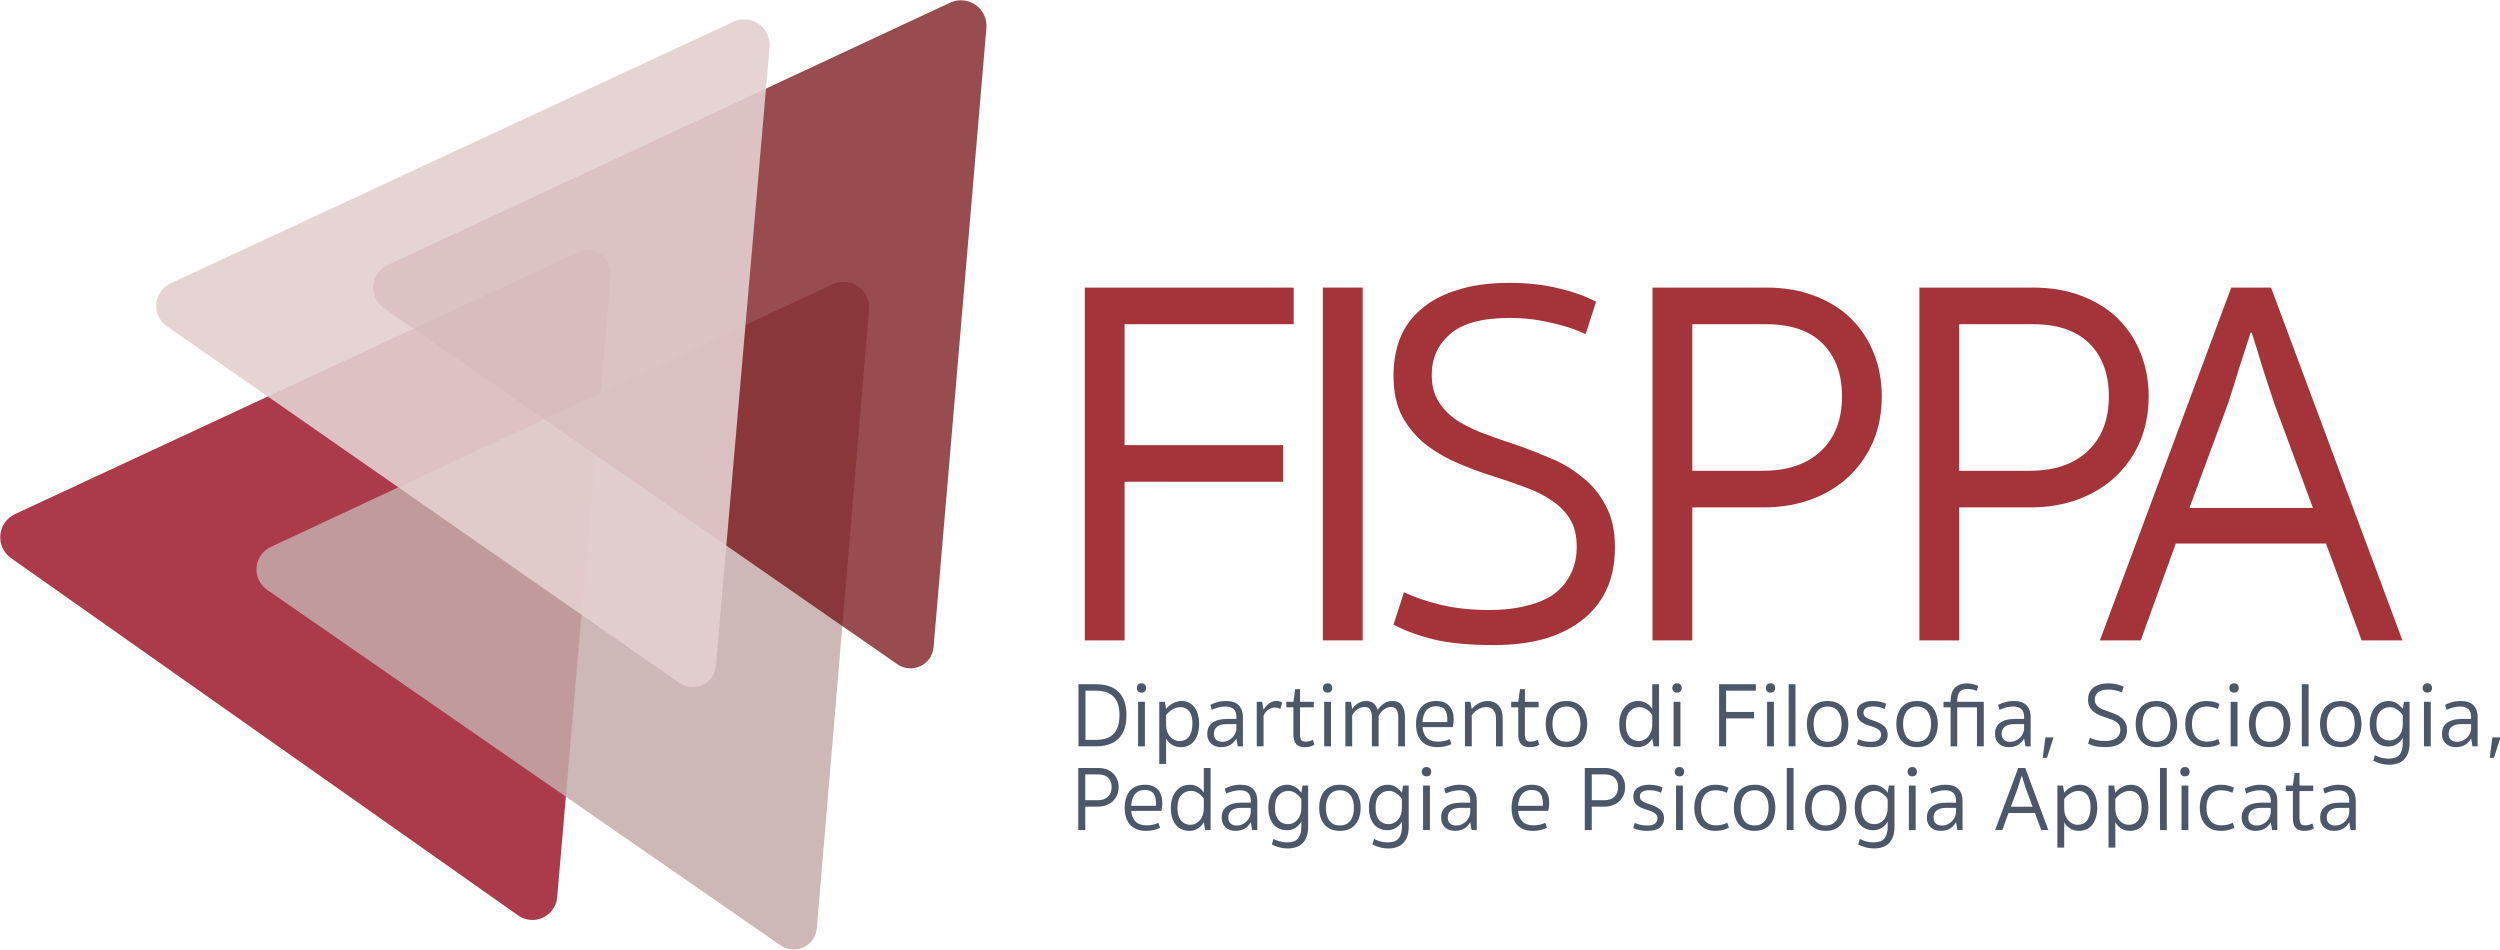 <?xml version="1.0" encoding="UTF-8" standalone="no"?>
<svg
   width="5079.69"
   height="1930.482"
   viewBox="0 0 5079.69 1930.482"
   version="1.1"
   xml:space="preserve"
   style="clip-rule:evenodd;fill-rule:evenodd;stroke-linejoin:round;stroke-miterlimit:2"
   id="svg88"
   sodipodi:docname="LOGO FISSPA tondo monocr_0_Margine.svg"
   inkscape:version="1.1.2 (b8e25be833, 2022-02-05)"
   xmlns:inkscape="http://www.inkscape.org/namespaces/inkscape"
   xmlns:sodipodi="http://sodipodi.sourceforge.net/DTD/sodipodi-0.dtd"
   xmlns="http://www.w3.org/2000/svg"
   xmlns:svg="http://www.w3.org/2000/svg"><defs
   id="defs92" /><sodipodi:namedview
   id="namedview90"
   pagecolor="#ffffff"
   bordercolor="#666666"
   borderopacity="1.0"
   inkscape:pageshadow="2"
   inkscape:pageopacity="0.0"
   inkscape:pagecheckerboard="0"
   showgrid="false"
   inkscape:zoom="0.23262161"
   inkscape:cx="2347.1594"
   inkscape:cy="1102.6491"
   inkscape:window-width="1920"
   inkscape:window-height="1001"
   inkscape:window-x="-9"
   inkscape:window-y="-9"
   inkscape:window-maximized="1"
   inkscape:current-layer="svg88" />
    <g
   transform="matrix(0.085,-0.969,0.969,0.085,-541.524,3135.341)"
   id="g11">
                        <path
   d="m 2192.61,397.961 c -9.51,-16.51 -27.11,-26.697 -46.16,-26.73 -19.06,-0.033 -36.69,10.092 -46.26,26.569 l -650.96,1120.46 c -9.32,16.03 -9.35,35.83 -0.09,51.89 9.26,16.07 26.41,25.96 44.96,25.94 213.91,-0.31 1104.71,-1.6 1304.46,-1.89 17.23,-0.03 33.14,-9.23 41.75,-24.16 8.61,-14.92 8.62,-33.3 0.01,-48.23 z"
   style="fill:#960b1e;fill-opacity:0.8"
   id="path9" />
                    </g><g
   transform="matrix(0.799,0.555,-0.555,0.799,234.822,-906.039)"
   id="g15">
                        <path
   d="m 2192.61,397.961 c -9.51,-16.51 -27.11,-26.697 -46.16,-26.73 -19.06,-0.033 -36.69,10.092 -46.26,26.569 -108.44,186.647 -545,938.08 -650.96,1120.46 -9.32,16.03 -9.35,35.83 -0.09,51.89 9.26,16.07 26.41,25.96 44.96,25.94 213.91,-0.31 1104.71,-1.6 1304.46,-1.89 17.23,-0.03 33.14,-9.23 41.75,-24.16 8.61,-14.92 8.62,-33.3 0.01,-48.23 z"
   style="fill:#c5aaab;fill-opacity:0.85"
   id="path13" />
                    </g><g
   transform="matrix(0.799,0.556,-0.556,0.799,473.614,-1480.129)"
   id="g19">
                        <path
   d="m 2192.61,397.961 c -9.51,-16.51 -27.11,-26.697 -46.16,-26.73 -19.06,-0.033 -36.69,10.092 -46.26,26.569 l -650.96,1120.46 c -9.32,16.03 -9.35,35.83 -0.09,51.89 9.26,16.07 26.41,25.96 44.96,25.94 213.91,-0.31 1104.71,-1.6 1304.46,-1.89 17.23,-0.03 33.14,-9.23 41.75,-24.16 8.61,-14.92 8.62,-33.3 0.01,-48.23 z"
   style="fill:#6d0006;fill-opacity:0.7"
   id="path17" />
                    </g><g
   transform="matrix(0.798,0.557,-0.557,0.798,35.679,-1443.059)"
   id="g23">
                        <path
   d="m 2192.61,397.961 c -9.51,-16.51 -27.11,-26.697 -46.16,-26.73 -19.06,-0.033 -36.69,10.092 -46.26,26.569 -108.44,186.647 -545,938.08 -650.96,1120.46 -9.32,16.03 -9.35,35.83 -0.09,51.89 9.26,16.07 26.41,25.96 44.96,25.94 213.91,-0.31 1104.71,-1.6 1304.46,-1.89 17.23,-0.03 33.14,-9.23 41.75,-24.16 8.61,-14.92 8.62,-33.3 0.01,-48.23 z"
   style="fill:#e3cfd0;fill-opacity:0.9"
   id="path21" />
                    </g><g
   transform="matrix(1.021,0,0,1.021,2116.963,1301.146)"
   id="g27">
                                <g
   aria-label="F"
   id="text25"
   style="font-size:1041.67px;font-family:SukhumvitSet-Text, 'Sukhumvit Set';fill:#a4343a"><path
     d="M 85.417,-702.086 H 501.043 v 72.917 H 164.584 v 240.626 h 315.626 v 72.917 H 164.584 V 0 H 85.417 Z"
     id="path40018" /></g>
                            </g><g
   transform="matrix(1.021,0,0,1.021,2598.576,1301.146)"
   id="g31">
                                <g
   aria-label="I"
   id="text29"
   style="font-size:1041.67px;font-family:SukhumvitSet-Text, 'Sukhumvit Set';fill:#a4343a"><path
     d="M 166.667,0 H 87.5 v -702.086 h 79.167 z"
     id="path40021" /></g>
                            </g><g
   transform="matrix(1.021,0,0,1.021,2772.944,1301.146)"
   id="g35">
                                <g
   aria-label="S"
   id="text33"
   style="font-size:1041.67px;font-family:SukhumvitSet-Text, 'Sukhumvit Set';fill:#a4343a"><path
     d="m 258.334,9.375 q -75,0 -121.875,-11.458 Q 90.625,-13.542 57.292,-31.25 l 20.833,-64.584 q 30.208,14.583 72.917,25 42.708,10.417 97.917,10.417 37.5,0 68.75,-7.292 32.292,-7.292 55.209,-21.875 22.917,-15.625 35.417,-39.583 13.542,-23.958 13.542,-57.292 0,-33.333 -13.542,-55.209 -13.542,-21.875 -37.5,-37.5 -22.917,-15.625 -53.125,-26.042 -30.208,-11.458 -63.542,-21.875 -33.333,-10.417 -67.709,-25 -34.375,-14.583 -63.542,-36.458 -29.167,-22.917 -47.917,-56.25 -17.708,-33.333 -17.708,-82.292 0,-39.583 12.5,-72.917 13.542,-34.375 41.667,-58.334 28.125,-25 71.875,-38.542 43.75,-14.583 105.209,-14.583 52.084,0 94.792,10.417 42.708,9.375 77.084,27.083 l -20.833,64.584 q -30.208,-14.583 -69.792,-22.917 -39.583,-9.375 -81.25,-9.375 -82.292,0 -118.75,32.292 -36.458,31.25 -36.458,81.25 0,30.208 12.5,51.042 12.5,20.833 33.333,36.458 21.875,14.583 50,26.042 29.167,11.458 61.459,21.875 37.5,12.5 73.959,28.125 37.5,14.583 66.667,38.542 30.208,22.917 47.917,57.292 18.75,33.333 18.75,83.334 0,50 -17.708,86.459 -17.708,36.458 -50,60.417 -31.25,23.958 -76.042,36.458 -43.75,11.458 -95.834,11.458 z"
     id="path40024" /></g>
                            </g><g
   transform="matrix(1.021,0,0,1.021,3270.51,1301.146)"
   id="g39">
                                <g
   aria-label="P"
   id="text37"
   style="font-size:1041.67px;font-family:SukhumvitSet-Text, 'Sukhumvit Set';fill:#a4343a"><path
     d="m 541.668,-485.418 q 0,47.917 -16.667,88.542 -16.667,39.583 -47.917,69.792 -30.208,29.167 -73.959,45.833 -43.75,16.667 -97.917,16.667 H 164.584 V 0 H 85.417 V -702.086 H 311.459 q 54.167,0 96.875,16.667 43.75,16.667 72.917,45.833 29.167,29.167 44.792,68.75 15.625,39.583 15.625,85.417 z m -79.167,0 q 0,-66.667 -38.542,-105.209 -38.542,-38.542 -112.5,-38.542 H 164.584 v 291.668 h 140.625 q 73.959,0 115.625,-39.583 41.667,-39.583 41.667,-108.334 z"
     id="path40027" /></g>
                            </g><g
   transform="matrix(1.021,0,0,1.021,3812.729,1301.146)"
   id="g43">
                                <g
   aria-label="P"
   id="text41"
   style="font-size:1041.67px;font-family:SukhumvitSet-Text, 'Sukhumvit Set';fill:#a4343a"><path
     d="m 541.668,-485.418 q 0,47.917 -16.667,88.542 -16.667,39.583 -47.917,69.792 -30.208,29.167 -73.959,45.833 -43.75,16.667 -97.917,16.667 H 164.584 V 0 H 85.417 V -702.086 H 311.459 q 54.167,0 96.875,16.667 43.75,16.667 72.917,45.833 29.167,29.167 44.792,68.75 15.625,39.583 15.625,85.417 z m -79.167,0 q 0,-66.667 -38.542,-105.209 -38.542,-38.542 -112.5,-38.542 H 164.584 v 291.668 h 140.625 q 73.959,0 115.625,-39.583 41.667,-39.583 41.667,-108.334 z"
     id="path40030" /></g>
                            </g><g
   transform="matrix(1.021,0,0,1.021,4243.31,1301.146)"
   id="g47">
                                <g
   aria-label="A"
   id="text45"
   style="font-size:1041.67px;font-family:SukhumvitSet-Text, 'Sukhumvit Set';fill:#a4343a"><path
     d="M 472.918,-192.709 H 173.959 L 104.167,0 H 22.917 L 284.376,-702.086 h 79.167 L 625.002,0 h -81.25 z m -271.876,-70.834 h 245.834 l -77.084,-208.334 q -11.458,-35.417 -22.917,-69.792 -10.417,-35.417 -21.875,-70.834 h -2.083 q -11.458,35.417 -22.917,70.834 -10.417,34.375 -21.875,69.792 z"
     id="path40033" /></g>
                            </g><g
   transform="matrix(1.021,0,0,1.021,2175.985,1516.427)"
   id="g61">
                                    <g
   aria-label="Dipartimento di Filosoﬁa, Sociologia,"
   id="text59"
   style="font-size:183.333px;font-family:SukhumvitSet-Text, 'Sukhumvit Set';white-space:pre;inline-size:3077.38;fill:#4c5869"><path
     d="m 110.55,-61.967 q 0,30.433 -15.4,46.2 Q 79.75,0 49.5,0 H 15.033 v -123.566 h 34.467 q 30.25,0 45.65,15.583 15.4,15.583 15.4,46.017 z m -13.933,0 q 0,-13.017 -3.117,-22.183 -3.117,-9.35 -9.167,-15.217 -5.867,-5.867 -14.667,-8.617 -8.8,-2.75 -20.167,-2.75 H 28.967 v 97.9 h 20.533 q 11.367,0 20.167,-2.75 8.8,-2.75 14.667,-8.617 6.05,-6.05 9.167,-15.4 3.117,-9.35 3.117,-22.367 z"
     id="path40036" /><path
     d="m 147.216,0 h -13.567 v -88.55 h 13.567 z m -16.133,-116.05 q 0,-3.85 2.383,-6.6 2.383,-2.75 6.967,-2.75 4.767,0 6.967,2.75 2.383,2.75 2.383,6.6 0,3.85 -2.383,6.6 -2.2,2.567 -6.967,2.567 -4.583,0 -6.967,-2.567 -2.383,-2.75 -2.383,-6.6 z"
     id="path40038" /><path
     d="m 189.383,-42.167 q 0,6.783 2.017,12.65 2.2,5.683 5.867,10.083 3.667,4.217 8.617,6.6 4.95,2.383 10.633,2.383 4.95,0 9.533,-1.833 4.583,-1.833 8.067,-5.867 3.483,-4.217 5.5,-10.817 2.2,-6.783 2.2,-16.5 0,-16.5 -6.6,-24.383 -6.6,-8.067 -17.05,-8.067 -8.433,0 -16.133,4.583 -7.517,4.4 -12.65,11.367 z m -2.383,-46.383 2.383,14.3 q 1.833,-2.567 4.767,-5.317 3.117,-2.933 6.967,-5.133 4.033,-2.383 8.983,-3.85 4.95,-1.65 10.45,-1.65 8.617,0 15.033,3.667 6.6,3.483 10.817,9.717 4.4,6.05 6.6,14.3 2.2,8.067 2.2,17.05 0,11.733 -2.75,20.533 -2.567,8.8 -7.517,14.85 -4.767,5.867 -11.55,8.8 -6.783,2.933 -14.85,2.933 -10.083,0 -17.783,-4.95 -7.7,-5.133 -11.367,-12.283 V 35.017 H 175.816 V -88.55 Z"
     id="path40040" /><path
     d="m 329.266,-44.183 h -19.25 q -12.65,0 -19.067,5.133 -6.417,4.95 -6.417,14.3 0,7.7 4.583,11.733 4.767,4.033 11.733,4.033 6.417,0 11.55,-2.383 5.317,-2.383 8.983,-6.233 3.85,-4.033 5.867,-8.8 2.017,-4.95 2.017,-9.9 z m 0,-14.117 q 0,-11.183 -5.683,-15.95 -5.683,-4.95 -15.4,-4.95 -8.25,0 -15.217,2.017 -6.783,1.833 -12.467,4.583 l -3.117,-9.717 q 4.95,-2.933 13.017,-5.317 8.25,-2.567 18.15,-2.567 17.233,0 25.483,8.617 8.25,8.617 8.25,23.467 V 0 h -10.267 l -2.75,-15.583 q -2.017,3.483 -4.767,6.6 -2.567,3.117 -6.233,5.5 -3.483,2.383 -8.25,3.667 -4.767,1.467 -11.367,1.467 -5.683,0 -10.633,-1.65 -4.95,-1.833 -8.8,-5.133 -3.667,-3.3 -5.867,-8.25 -2.017,-4.95 -2.017,-11.367 0,-14.85 10.267,-22.183 10.267,-7.517 28.6,-7.517 h 19.067 z"
     id="path40042" /><path
     d="m 383.349,-72.783 q 1.833,-3.117 4.217,-6.233 2.567,-3.117 5.683,-5.5 3.117,-2.567 6.783,-4.033 3.85,-1.65 8.617,-1.65 5.5,0 8.433,1.283 2.933,1.283 3.483,1.65 l -3.85,13.383 q -3.85,-3.3 -10.267,-3.3 -7.517,0 -13.567,4.217 -5.867,4.217 -9.533,11.917 V 0 h -13.567 v -88.55 h 10.817 z"
     id="path40044" /><path
     d="m 455.949,-24.2 q 0,7.333 2.2,11.183 2.2,3.667 9.167,3.667 4.217,0 7.7,-1.1 3.667,-1.1 6.417,-2.567 l 3.117,9.717 q -3.667,2.383 -8.067,3.667 -4.4,1.283 -11.183,1.283 -11.55,0 -17.05,-6.05 -5.5,-6.05 -5.5,-19.617 v -53.533 h -14.117 v -11 h 14.117 l 3.483,-25.3 h 9.717 v 25.3 h 27.317 v 11 H 455.949 Z"
     id="path40046" /><path
     d="m 517.549,0 h -13.567 v -88.55 h 13.567 z m -16.133,-116.05 q 0,-3.85 2.383,-6.6 2.383,-2.75 6.967,-2.75 4.767,0 6.967,2.75 2.383,2.75 2.383,6.6 0,3.85 -2.383,6.6 -2.2,2.567 -6.967,2.567 -4.583,0 -6.967,-2.567 -2.383,-2.75 -2.383,-6.6 z"
     id="path40048" /><path
     d="m 559.716,0 h -13.567 v -88.55 h 11.183 l 2.383,14.3 q 1.65,-2.75 4.217,-5.5 2.75,-2.75 6.233,-5.133 3.483,-2.383 7.883,-3.85 4.4,-1.467 9.717,-1.467 9.167,0 14.667,4.767 5.683,4.767 7.883,13.017 4.4,-7.15 12.1,-12.467 7.7,-5.317 17.233,-5.317 13.017,0 19.067,8.8 6.05,8.8 6.05,23.1 V 0 h -13.383 v -58.3 q 0,-8.983 -3.3,-14.483 -3.117,-5.5 -11.183,-5.5 -4.033,0 -7.7,1.467 -3.483,1.467 -6.6,3.85 -3.117,2.383 -5.867,5.683 -2.567,3.117 -4.4,6.6 V 0 h -13.383 v -58.3 q 0,-8.983 -3.3,-14.483 -3.3,-5.5 -11,-5.5 -8.25,0 -14.85,4.95 -6.417,4.767 -10.083,11.367 z"
     id="path40050" /><path
     d="m 699.782,-38.133 q 1.1,13.75 8.617,21.267 7.7,7.517 22,7.517 6.05,0 12.283,-1.283 6.233,-1.283 11.183,-3.85 l 3.3,10.083 Q 751.482,-1.467 744.515,0 q -6.783,1.65 -15.217,1.65 -10.817,0 -18.883,-3.3 -7.883,-3.3 -13.2,-9.167 -5.133,-6.05 -7.883,-14.483 -2.567,-8.617 -2.567,-19.067 0,-9.717 2.383,-18.15 2.383,-8.433 7.15,-14.483 4.95,-6.233 12.467,-9.717 7.7,-3.483 18.15,-3.483 17.233,0 26.033,9.9 8.8,9.717 8.8,26.767 0,4.4 -0.55,8.25 -0.55,3.85 -1.467,7.15 z m 27.133,-41.617 q -6.967,0 -11.917,2.383 -4.95,2.383 -8.25,6.6 -3.3,4.217 -4.95,10.083 -1.65,5.683 -2.017,12.467 h 49.133 q 0.183,-0.367 0.183,-2.567 0,-2.2 0,-2.75 0,-12.65 -5.133,-19.433 -5.133,-6.783 -17.05,-6.783 z"
     id="path40052" /><path
     d="m 797.682,0 h -13.567 v -88.55 h 11 l 2.567,14.3 q 2.017,-2.567 4.95,-5.317 3.117,-2.933 7.15,-5.133 4.033,-2.383 8.8,-3.85 4.95,-1.65 10.633,-1.65 14.117,0 22,9.167 8.067,9.167 8.067,25.483 V 0 h -13.383 v -55.55 q 0,-10.45 -5.133,-16.5 -4.95,-6.05 -13.75,-6.05 -9.35,0 -17.05,4.767 -7.517,4.583 -12.283,11.367 z"
     id="path40054" /><path
     d="m 903.465,-24.2 q 0,7.333 2.2,11.183 2.2,3.667 9.167,3.667 4.217,0 7.7,-1.1 3.667,-1.1 6.417,-2.567 l 3.117,9.717 q -3.667,2.383 -8.067,3.667 -4.4,1.283 -11.183,1.283 -11.55,0 -17.05,-6.05 -5.5,-6.05 -5.5,-19.617 v -53.533 h -14.117 v -11 h 14.117 l 3.483,-25.3 h 9.717 v 25.3 h 27.317 v 11 h -27.317 z"
     id="path40056" /><path
     d="m 958.282,-44.367 q 0,7.517 1.65,14.117 1.65,6.417 4.95,11.183 3.483,4.583 8.617,7.333 5.317,2.567 12.65,2.567 7.333,0 12.467,-2.567 5.317,-2.75 8.617,-7.333 3.483,-4.767 5.133,-11.183 1.65,-6.6 1.65,-14.117 0,-7.517 -1.65,-13.75 -1.65,-6.417 -5.133,-11 -3.3,-4.767 -8.617,-7.333 -5.133,-2.75 -12.467,-2.75 -7.333,0 -12.65,2.75 -5.133,2.567 -8.617,7.333 -3.3,4.583 -4.95,11 -1.65,6.233 -1.65,13.75 z m -13.383,0 q 0,-9.717 2.383,-17.967 2.567,-8.433 7.517,-14.667 5.133,-6.233 12.833,-9.717 7.883,-3.483 18.517,-3.483 10.633,0 18.333,3.483 7.7,3.483 12.833,9.717 5.133,6.233 7.517,14.667 2.567,8.25 2.567,17.967 0,9.717 -2.567,18.15 -2.383,8.433 -7.517,14.667 -5.133,6.233 -12.833,9.717 -7.7,3.483 -18.333,3.483 -10.633,0 -18.517,-3.483 -7.7,-3.483 -12.833,-9.717 -4.95,-6.233 -7.517,-14.667 -2.383,-8.433 -2.383,-18.15 z"
     id="path40058" /><path
     d="m 1156.831,-62.333 q -4.767,-7.333 -11.367,-11.367 -6.6,-4.217 -14.117,-4.217 -11.55,0 -19.25,8.25 -7.7,8.25 -7.7,25.3 0,9.35 2.017,15.767 2.2,6.417 5.683,10.45 3.667,4.033 8.25,5.867 4.583,1.833 9.533,1.833 5.683,0 10.45,-2.383 4.95,-2.383 8.617,-6.6 3.667,-4.4 5.683,-10.083 2.2,-5.867 2.2,-12.65 z M 1170.398,0 h -10.817 l -2.75,-15.583 q -3.667,7.15 -11.367,12.283 -7.517,4.95 -17.417,4.95 -8.067,0 -14.85,-2.933 -6.783,-2.933 -11.733,-8.617 -4.767,-5.867 -7.517,-14.3 -2.75,-8.617 -2.75,-19.983 0,-9.9 2.567,-18.15 2.567,-8.433 7.517,-14.667 4.95,-6.233 11.917,-9.717 7.15,-3.483 15.95,-3.483 5.133,0 9.533,1.467 4.4,1.283 7.883,3.667 3.483,2.2 6.05,4.95 2.567,2.75 4.217,5.5 v -48.95 h 13.567 z"
     id="path40060" /><path
     d="m 1212.931,0 h -13.567 v -88.55 h 13.567 z m -16.133,-116.05 q 0,-3.85 2.383,-6.6 2.383,-2.75 6.967,-2.75 4.767,0 6.967,2.75 2.383,2.75 2.383,6.6 0,3.85 -2.383,6.6 -2.2,2.567 -6.967,2.567 -4.583,0 -6.967,-2.567 -2.383,-2.75 -2.383,-6.6 z"
     id="path40062" /><path
     d="m 1289.931,-123.566 h 73.15 v 12.833 h -59.217 v 42.35 h 55.55 v 12.833 H 1303.864 V 0 h -13.933 z"
     id="path40064" /><path
     d="m 1399.014,0 h -13.567 v -88.55 h 13.567 z m -16.133,-116.05 q 0,-3.85 2.383,-6.6 2.383,-2.75 6.967,-2.75 4.767,0 6.967,2.75 2.383,2.75 2.383,6.6 0,3.85 -2.383,6.6 -2.2,2.567 -6.967,2.567 -4.583,0 -6.967,-2.567 -2.383,-2.75 -2.383,-6.6 z"
     id="path40066" /><path
     d="m 1441.914,0 h -13.567 v -123.566 h 13.567 z"
     id="path40068" /><path
     d="m 1478.03,-44.367 q 0,7.517 1.65,14.117 1.65,6.417 4.95,11.183 3.483,4.583 8.617,7.333 5.317,2.567 12.65,2.567 7.333,0 12.467,-2.567 5.317,-2.75 8.617,-7.333 3.483,-4.767 5.133,-11.183 1.65,-6.6 1.65,-14.117 0,-7.517 -1.65,-13.75 -1.65,-6.417 -5.133,-11 -3.3,-4.767 -8.617,-7.333 -5.133,-2.75 -12.467,-2.75 -7.333,0 -12.65,2.75 -5.133,2.567 -8.617,7.333 -3.3,4.583 -4.95,11 -1.65,6.233 -1.65,13.75 z m -13.383,0 q 0,-9.717 2.383,-17.967 2.567,-8.433 7.517,-14.667 5.133,-6.233 12.833,-9.717 7.883,-3.483 18.517,-3.483 10.633,0 18.333,3.483 7.7,3.483 12.833,9.717 5.133,6.233 7.517,14.667 2.567,8.25 2.567,17.967 0,9.717 -2.567,18.15 -2.383,8.433 -7.517,14.667 -5.133,6.233 -12.833,9.717 -7.7,3.483 -18.333,3.483 -10.633,0 -18.517,-3.483 -7.7,-3.483 -12.833,-9.717 -4.95,-6.233 -7.517,-14.667 -2.383,-8.433 -2.383,-18.15 z"
     id="path40070" /><path
     d="m 1591.513,-8.983 q 11.183,0 15.95,-4.033 4.767,-4.217 4.767,-10.083 0,-7.333 -6.233,-11 -6.233,-3.85 -15.217,-6.417 -5.867,-1.65 -10.817,-3.85 -4.767,-2.2 -8.433,-5.317 -3.483,-3.117 -5.5,-7.333 -1.833,-4.217 -1.833,-10.083 0,-11.183 8.433,-17.05 8.617,-6.05 22.917,-6.05 7.7,0 14.667,1.467 6.967,1.467 12.283,4.033 l -3.117,10.45 q -4.95,-2.383 -10.633,-3.667 -5.683,-1.467 -12.1,-1.467 -9.9,0 -14.667,3.3 -4.767,3.3 -4.767,8.8 0,6.417 4.95,9.717 4.95,3.3 13.2,5.867 14.85,4.583 22.367,11 7.7,6.233 7.7,17.783 0,11.183 -8.067,17.967 -8.067,6.6 -25.3,6.6 -8.433,0 -15.767,-1.467 -7.333,-1.467 -12.283,-4.217 L 1567.13,-14.117 q 4.767,2.2 11.183,3.667 6.417,1.467 13.2,1.467 z"
     id="path40072" /><path
     d="m 1656.047,-44.367 q 0,7.517 1.65,14.117 1.65,6.417 4.95,11.183 3.483,4.583 8.617,7.333 5.317,2.567 12.65,2.567 7.333,0 12.467,-2.567 5.317,-2.75 8.617,-7.333 3.483,-4.767 5.133,-11.183 1.65,-6.6 1.65,-14.117 0,-7.517 -1.65,-13.75 -1.65,-6.417 -5.133,-11 -3.3,-4.767 -8.617,-7.333 -5.133,-2.75 -12.467,-2.75 -7.333,0 -12.65,2.75 -5.133,2.567 -8.617,7.333 -3.3,4.583 -4.95,11 -1.65,6.233 -1.65,13.75 z m -13.383,0 q 0,-9.717 2.383,-17.967 2.567,-8.433 7.517,-14.667 5.133,-6.233 12.833,-9.717 7.883,-3.483 18.517,-3.483 10.633,0 18.333,3.483 7.7,3.483 12.833,9.717 5.133,6.233 7.517,14.667 2.567,8.25 2.567,17.967 0,9.717 -2.567,18.15 -2.383,8.433 -7.517,14.667 -5.133,6.233 -12.833,9.717 -7.7,3.483 -18.333,3.483 -10.633,0 -18.517,-3.483 -7.7,-3.483 -12.833,-9.717 -4.95,-6.233 -7.517,-14.667 -2.383,-8.433 -2.383,-18.15 z"
     id="path40074" /><path
     d="m 1816.646,0 h -13.567 v -77.55 h -39.233 V 0 h -13.2 v -77.55 h -14.117 v -11 h 14.117 v -2.567 q 0,-7.517 1.833,-13.75 2.017,-6.417 6.05,-10.817 4.033,-4.583 10.083,-6.967 6.233,-2.567 14.667,-2.567 6.967,0 12.65,1.65 5.867,1.467 9.717,3.483 l -3.117,9.9 q -3.667,-2.017 -8.617,-2.933 -4.767,-1.1 -9.9,-1.1 -11.367,0 -15.767,6.417 -4.4,6.417 -4.4,16.867 v 2.383 h 52.8 z"
     id="path40076" /><path
     d="m 1896.946,-44.183 h -19.25 q -12.65,0 -19.067,5.133 -6.417,4.95 -6.417,14.3 0,7.7 4.583,11.733 4.767,4.033 11.733,4.033 6.417,0 11.55,-2.383 5.317,-2.383 8.983,-6.233 3.85,-4.033 5.867,-8.8 2.017,-4.95 2.017,-9.9 z m 0,-14.117 q 0,-11.183 -5.683,-15.95 -5.683,-4.95 -15.4,-4.95 -8.25,0 -15.217,2.017 -6.783,1.833 -12.467,4.583 l -3.117,-9.717 q 4.95,-2.933 13.017,-5.317 8.25,-2.567 18.15,-2.567 17.233,0 25.483,8.617 8.25,8.617 8.25,23.467 V 0 h -10.267 l -2.75,-15.583 q -2.017,3.483 -4.767,6.6 -2.567,3.117 -6.233,5.5 -3.483,2.383 -8.25,3.667 -4.767,1.467 -11.367,1.467 -5.683,0 -10.633,-1.65 -4.95,-1.833 -8.8,-5.133 -3.667,-3.3 -5.867,-8.25 -2.017,-4.95 -2.017,-11.367 0,-14.85 10.267,-22.183 10.267,-7.517 28.6,-7.517 h 19.067 z"
     id="path40078" /><path
     d="m 1955.429,-17.783 -13.017,40.7 h -8.433 l 5.317,-40.7 z"
     id="path40080" /><path
     d="m 2059.562,1.65 q -13.2,0 -21.45,-2.017 -8.067,-2.017 -13.933,-5.133 l 3.667,-11.367 q 5.317,2.567 12.833,4.4 7.517,1.833 17.233,1.833 6.6,0 12.1,-1.283 5.683,-1.283 9.717,-3.85 4.033,-2.75 6.233,-6.967 2.383,-4.217 2.383,-10.083 0,-5.867 -2.383,-9.717 -2.383,-3.85 -6.6,-6.6 -4.033,-2.75 -9.35,-4.583 -5.317,-2.017 -11.183,-3.85 -5.867,-1.833 -11.917,-4.4 -6.05,-2.567 -11.183,-6.417 -5.133,-4.033 -8.433,-9.9 -3.117,-5.867 -3.117,-14.483 0,-6.967 2.2,-12.833 2.383,-6.05 7.333,-10.267 4.95,-4.4 12.65,-6.783 7.7,-2.567 18.517,-2.567 9.167,0 16.683,1.833 7.517,1.65 13.567,4.767 l -3.667,11.367 q -5.317,-2.567 -12.283,-4.033 -6.967,-1.65 -14.3,-1.65 -14.483,0 -20.9,5.683 -6.417,5.5 -6.417,14.3 0,5.317 2.2,8.983 2.2,3.667 5.867,6.417 3.85,2.567 8.8,4.583 5.133,2.017 10.817,3.85 6.6,2.2 13.017,4.95 6.6,2.567 11.733,6.783 5.317,4.033 8.433,10.083 3.3,5.867 3.3,14.667 0,8.8 -3.117,15.217 -3.117,6.417 -8.8,10.633 -5.5,4.217 -13.383,6.417 -7.7,2.017 -16.867,2.017 z"
     id="path40082" /><path
     d="m 2132.346,-44.367 q 0,7.517 1.65,14.117 1.65,6.417 4.95,11.183 3.483,4.583 8.617,7.333 5.317,2.567 12.65,2.567 7.333,0 12.467,-2.567 5.317,-2.75 8.617,-7.333 3.483,-4.767 5.133,-11.183 1.65,-6.6 1.65,-14.117 0,-7.517 -1.65,-13.75 -1.65,-6.417 -5.133,-11 -3.3,-4.767 -8.617,-7.333 -5.133,-2.75 -12.467,-2.75 -7.333,0 -12.65,2.75 -5.133,2.567 -8.617,7.333 -3.3,4.583 -4.95,11 -1.65,6.233 -1.65,13.75 z m -13.383,0 q 0,-9.717 2.383,-17.967 2.567,-8.433 7.517,-14.667 5.133,-6.233 12.833,-9.717 7.883,-3.483 18.517,-3.483 10.633,0 18.333,3.483 7.7,3.483 12.833,9.717 5.133,6.233 7.517,14.667 2.567,8.25 2.567,17.967 0,9.717 -2.567,18.15 -2.383,8.433 -7.517,14.667 -5.133,6.233 -12.833,9.717 -7.7,3.483 -18.333,3.483 -10.633,0 -18.517,-3.483 -7.7,-3.483 -12.833,-9.717 -4.95,-6.233 -7.517,-14.667 -2.383,-8.433 -2.383,-18.15 z"
     id="path40084" /><path
     d="m 2260.312,-79.2 q -7.517,0 -13.2,2.567 -5.5,2.567 -9.167,7.333 -3.483,4.583 -5.317,11 -1.65,6.417 -1.65,13.933 0,7.517 1.65,13.933 1.833,6.417 5.5,11.183 3.667,4.583 9.35,7.333 5.683,2.567 13.567,2.567 5.683,0 11.367,-1.283 5.867,-1.467 11,-4.033 l 3.117,10.083 q -5.683,2.933 -12.1,4.583 -6.233,1.65 -14.483,1.65 -10.817,0 -18.7,-3.483 -7.883,-3.483 -13.2,-9.717 -5.317,-6.233 -7.883,-14.667 -2.567,-8.433 -2.567,-18.15 0,-9.717 2.567,-18.15 2.567,-8.433 7.883,-14.483 5.317,-6.233 13.383,-9.717 8.067,-3.483 18.883,-3.483 7.517,0 13.75,1.65 6.233,1.467 11.55,4.033 l -3.117,10.267 q -4.767,-2.2 -10.267,-3.483 -5.5,-1.467 -11.917,-1.467 z"
     id="path40086" /><path
     d="m 2321.546,0 h -13.567 v -88.55 h 13.567 z m -16.133,-116.05 q 0,-3.85 2.383,-6.6 2.383,-2.75 6.967,-2.75 4.767,0 6.967,2.75 2.383,2.75 2.383,6.6 0,3.85 -2.383,6.6 -2.2,2.567 -6.967,2.567 -4.583,0 -6.967,-2.567 -2.383,-2.75 -2.383,-6.6 z"
     id="path40088" /><path
     d="m 2357.662,-44.367 q 0,7.517 1.65,14.117 1.65,6.417 4.95,11.183 3.483,4.583 8.617,7.333 5.317,2.567 12.65,2.567 7.333,0 12.467,-2.567 5.317,-2.75 8.617,-7.333 3.483,-4.767 5.133,-11.183 1.65,-6.6 1.65,-14.117 0,-7.517 -1.65,-13.75 -1.65,-6.417 -5.133,-11 -3.3,-4.767 -8.617,-7.333 -5.133,-2.75 -12.467,-2.75 -7.333,0 -12.65,2.75 -5.133,2.567 -8.617,7.333 -3.3,4.583 -4.95,11 -1.65,6.233 -1.65,13.75 z m -13.383,0 q 0,-9.717 2.383,-17.967 2.567,-8.433 7.517,-14.667 5.133,-6.233 12.833,-9.717 7.883,-3.483 18.517,-3.483 10.633,0 18.333,3.483 7.7,3.483 12.833,9.717 5.133,6.233 7.517,14.667 2.567,8.25 2.567,17.967 0,9.717 -2.567,18.15 -2.383,8.433 -7.517,14.667 -5.133,6.233 -12.833,9.717 -7.7,3.483 -18.333,3.483 -10.633,0 -18.517,-3.483 -7.7,-3.483 -12.833,-9.717 -4.95,-6.233 -7.517,-14.667 -2.383,-8.433 -2.383,-18.15 z"
     id="path40090" /><path
     d="m 2463.079,0 h -13.567 v -123.566 h 13.567 z"
     id="path40092" /><path
     d="m 2499.195,-44.367 q 0,7.517 1.65,14.117 1.65,6.417 4.95,11.183 3.483,4.583 8.617,7.333 5.317,2.567 12.65,2.567 7.333,0 12.467,-2.567 5.317,-2.75 8.617,-7.333 3.483,-4.767 5.133,-11.183 1.65,-6.6 1.65,-14.117 0,-7.517 -1.65,-13.75 -1.65,-6.417 -5.133,-11 -3.3,-4.767 -8.617,-7.333 -5.133,-2.75 -12.467,-2.75 -7.333,0 -12.65,2.75 -5.133,2.567 -8.617,7.333 -3.3,4.583 -4.95,11 -1.65,6.233 -1.65,13.75 z m -13.383,0 q 0,-9.717 2.383,-17.967 2.567,-8.433 7.517,-14.667 5.133,-6.233 12.833,-9.717 7.883,-3.483 18.517,-3.483 10.633,0 18.333,3.483 7.7,3.483 12.833,9.717 5.133,6.233 7.517,14.667 2.567,8.25 2.567,17.967 0,9.717 -2.567,18.15 -2.383,8.433 -7.517,14.667 -5.133,6.233 -12.833,9.717 -7.7,3.483 -18.333,3.483 -10.633,0 -18.517,-3.483 -7.7,-3.483 -12.833,-9.717 -4.95,-6.233 -7.517,-14.667 -2.383,-8.433 -2.383,-18.15 z"
     id="path40094" /><path
     d="m 2650.445,-61.6 q -4.217,-6.967 -11.183,-11.55 -6.783,-4.767 -14.3,-4.767 -11.55,0 -19.25,8.25 -7.7,8.067 -7.7,24.75 0,8.983 2.017,15.4 2.2,6.233 5.683,10.267 3.667,3.85 8.25,5.683 4.583,1.833 9.533,1.833 6.05,0 11,-2.383 4.95,-2.383 8.433,-6.6 3.667,-4.4 5.5,-10.083 2.017,-5.867 2.017,-12.65 z m 0,44.733 q -3.667,7.15 -11.367,12.283 -7.517,4.95 -17.417,4.95 -8.067,0 -14.85,-2.933 -6.783,-2.933 -11.733,-8.617 -4.767,-5.683 -7.517,-14.117 -2.75,-8.617 -2.75,-19.617 0,-9.533 2.567,-17.783 2.567,-8.25 7.517,-14.3 4.95,-6.233 11.917,-9.717 7.15,-3.483 15.95,-3.483 5.133,0 9.533,1.65 4.4,1.467 7.7,3.85 3.483,2.2 6.05,5.133 2.75,2.75 4.4,5.317 l 2.383,-14.3 h 11.183 v 81.95 q 0,11.55 -2.933,19.617 -2.933,8.25 -8.25,13.383 -5.317,5.317 -12.833,7.7 -7.333,2.567 -16.317,2.567 -9.533,0 -18.15,-2.567 -8.617,-2.383 -13.75,-5.5 l 3.3,-11 q 5.317,3.117 12.283,4.95 6.967,2.017 14.85,2.017 6.233,0 11.367,-1.467 5.317,-1.283 8.983,-4.95 3.667,-3.483 5.683,-9.533 2.2,-6.05 2.2,-15.4 z"
     id="path40096" /><path
     d="m 2706.178,0 h -13.567 v -88.55 h 13.567 z m -16.133,-116.05 q 0,-3.85 2.383,-6.6 2.383,-2.75 6.967,-2.75 4.767,0 6.967,2.75 2.383,2.75 2.383,6.6 0,3.85 -2.383,6.6 -2.2,2.567 -6.967,2.567 -4.583,0 -6.967,-2.567 -2.383,-2.75 -2.383,-6.6 z"
     id="path40098" /><path
     d="m 2786.478,-44.183 h -19.25 q -12.65,0 -19.067,5.133 -6.417,4.95 -6.417,14.3 0,7.7 4.583,11.733 4.767,4.033 11.733,4.033 6.417,0 11.55,-2.383 5.317,-2.383 8.983,-6.233 3.85,-4.033 5.867,-8.8 2.017,-4.95 2.017,-9.9 z m 0,-14.117 q 0,-11.183 -5.683,-15.95 -5.683,-4.95 -15.4,-4.95 -8.25,0 -15.217,2.017 -6.783,1.833 -12.467,4.583 l -3.117,-9.717 q 4.95,-2.933 13.017,-5.317 8.25,-2.567 18.15,-2.567 17.233,0 25.483,8.617 8.25,8.617 8.25,23.467 V 0 h -10.267 l -2.75,-15.583 q -2.017,3.483 -4.767,6.6 -2.567,3.117 -6.233,5.5 -3.483,2.383 -8.25,3.667 -4.767,1.467 -11.367,1.467 -5.683,0 -10.633,-1.65 -4.95,-1.833 -8.8,-5.133 -3.667,-3.3 -5.867,-8.25 -2.017,-4.95 -2.017,-11.367 0,-14.85 10.267,-22.183 10.267,-7.517 28.6,-7.517 h 19.067 z"
     id="path40100" /><path
     d="m 2844.961,-17.783 -13.017,40.7 h -8.433 l 5.317,-40.7 z"
     id="path40102" /></g>
                                </g><g
   aria-label="Pedagogia e Psicologia Applicata"
   transform="translate(-550.18,-257.471)"
   id="text73"
   style="font-size:187.119px;font-family:SukhumvitSet-Text, 'Sukhumvit Set';white-space:pre;inline-size:2962.68;fill:#4c5869;stroke-width:1.021"><path
     d="m 2823.066,1856.811 q 0,8.607 -2.994,15.905 -2.994,7.111 -8.607,12.537 -5.426,5.239 -13.286,8.233 -7.859,2.994 -17.589,2.994 h -25.261 v 47.528 h -14.221 v -126.118 h 40.605 q 9.73,0 17.402,2.994 7.859,2.994 13.098,8.233 5.239,5.239 8.046,12.35 2.807,7.111 2.807,15.344 z m -14.221,0 q 0,-11.976 -6.923,-18.899 -6.923,-6.923 -20.209,-6.923 h -26.384 v 52.393 h 25.261 q 13.286,0 20.77,-7.111 7.485,-7.111 7.485,-19.46 z"
     id="path40105" /><path
     d="m 2848.701,1905.088 q 1.123,14.034 8.795,21.706 7.859,7.672 22.454,7.672 6.175,0 12.537,-1.31 6.362,-1.31 11.414,-3.929 l 3.368,10.291 q -5.801,2.994 -12.911,4.491 -6.923,1.684 -15.531,1.684 -11.04,0 -19.273,-3.368 -8.046,-3.368 -13.473,-9.356 -5.239,-6.175 -8.046,-14.782 -2.62,-8.795 -2.62,-19.46 0,-9.917 2.433,-18.525 2.433,-8.607 7.298,-14.782 5.052,-6.362 12.724,-9.917 7.859,-3.555 18.525,-3.555 17.589,0 26.571,10.104 8.982,9.917 8.982,27.319 0,4.491 -0.561,8.42 -0.561,3.929 -1.497,7.298 z m 27.694,-42.476 q -7.111,0 -12.163,2.433 -5.052,2.433 -8.42,6.736 -3.368,4.304 -5.052,10.291 -1.684,5.801 -2.058,12.724 h 50.148 q 0.187,-0.374 0.187,-2.62 0,-2.245 0,-2.807 0,-12.911 -5.239,-19.835 -5.239,-6.923 -17.402,-6.923 z"
     id="path40107" /><path
     d="m 2996.15,1880.388 q -4.865,-7.485 -11.601,-11.601 -6.736,-4.304 -14.408,-4.304 -11.789,0 -19.648,8.42 -7.859,8.42 -7.859,25.822 0,9.543 2.058,16.092 2.245,6.549 5.801,10.666 3.742,4.117 8.42,5.988 4.678,1.871 9.73,1.871 5.801,0 10.666,-2.433 5.052,-2.433 8.795,-6.736 3.742,-4.491 5.801,-10.292 2.245,-5.988 2.245,-12.911 z m 13.847,63.62 h -11.04 l -2.807,-15.905 q -3.742,7.298 -11.601,12.537 -7.672,5.052 -17.776,5.052 -8.233,0 -15.157,-2.994 -6.923,-2.994 -11.976,-8.795 -4.865,-5.988 -7.672,-14.595 -2.807,-8.795 -2.807,-20.396 0,-10.104 2.62,-18.525 2.62,-8.607 7.672,-14.97 5.052,-6.362 12.163,-9.917 7.298,-3.555 16.279,-3.555 5.239,0 9.73,1.497 4.491,1.31 8.046,3.742 3.555,2.245 6.175,5.052 2.62,2.807 4.304,5.614 v -49.961 h 13.847 z"
     id="path40109" /><path
     d="m 3091.581,1898.913 h -19.648 q -12.911,0 -19.46,5.239 -6.549,5.052 -6.549,14.595 0,7.859 4.678,11.976 4.865,4.117 11.976,4.117 6.549,0 11.789,-2.433 5.426,-2.433 9.169,-6.362 3.929,-4.117 5.988,-8.982 2.058,-5.052 2.058,-10.104 z m 0,-14.408 q 0,-11.414 -5.801,-16.279 -5.801,-5.052 -15.718,-5.052 -8.42,0 -15.531,2.058 -6.923,1.871 -12.724,4.678 l -3.181,-9.917 q 5.052,-2.994 13.286,-5.426 8.42,-2.62 18.525,-2.62 17.589,0 26.01,8.794 8.42,8.795 8.42,23.951 v 59.317 h -10.479 l -2.807,-15.905 q -2.058,3.555 -4.865,6.736 -2.62,3.181 -6.362,5.614 -3.555,2.433 -8.42,3.742 -4.865,1.497 -11.601,1.497 -5.801,0 -10.853,-1.684 -5.052,-1.871 -8.982,-5.239 -3.742,-3.368 -5.988,-8.42 -2.058,-5.052 -2.058,-11.601 0,-15.157 10.479,-22.641 10.479,-7.672 29.191,-7.672 h 19.46 z"
     id="path40111" /><path
     d="m 3194.309,1881.136 q -4.304,-7.111 -11.414,-11.789 -6.923,-4.865 -14.595,-4.865 -11.789,0 -19.648,8.42 -7.859,8.233 -7.859,25.261 0,9.169 2.058,15.718 2.245,6.362 5.801,10.479 3.742,3.929 8.42,5.801 4.678,1.871 9.73,1.871 6.175,0 11.227,-2.433 5.052,-2.433 8.607,-6.736 3.742,-4.491 5.614,-10.292 2.058,-5.988 2.058,-12.911 z m 0,45.657 q -3.742,7.298 -11.601,12.537 -7.672,5.052 -17.776,5.052 -8.233,0 -15.157,-2.994 -6.923,-2.994 -11.976,-8.795 -4.865,-5.801 -7.672,-14.408 -2.807,-8.795 -2.807,-20.022 0,-9.73 2.62,-18.151 2.62,-8.42 7.672,-14.595 5.052,-6.362 12.163,-9.917 7.298,-3.555 16.279,-3.555 5.239,0 9.73,1.684 4.491,1.497 7.859,3.929 3.555,2.245 6.175,5.239 2.807,2.807 4.491,5.426 l 2.433,-14.595 h 11.414 v 83.642 q 0,11.789 -2.994,20.022 -2.994,8.42 -8.42,13.66 -5.426,5.426 -13.098,7.859 -7.485,2.62 -16.654,2.62 -9.73,0 -18.525,-2.62 -8.795,-2.433 -14.034,-5.614 l 3.368,-11.227 q 5.426,3.181 12.537,5.052 7.111,2.058 15.157,2.058 6.362,0 11.601,-1.497 5.426,-1.31 9.169,-5.052 3.742,-3.555 5.801,-9.73 2.245,-6.175 2.245,-15.718 z"
     id="path40113" /><path
     d="m 3244.27,1898.726 q 0,7.672 1.684,14.408 1.684,6.549 5.052,11.414 3.555,4.678 8.795,7.485 5.426,2.62 12.911,2.62 7.485,0 12.724,-2.62 5.426,-2.807 8.795,-7.485 3.555,-4.865 5.239,-11.414 1.684,-6.736 1.684,-14.408 0,-7.672 -1.684,-14.034 -1.684,-6.549 -5.239,-11.227 -3.368,-4.865 -8.795,-7.485 -5.239,-2.807 -12.724,-2.807 -7.485,0 -12.911,2.807 -5.239,2.62 -8.795,7.485 -3.368,4.678 -5.052,11.227 -1.684,6.362 -1.684,14.034 z m -13.66,0 q 0,-9.917 2.433,-18.338 2.62,-8.607 7.672,-14.97 5.239,-6.362 13.098,-9.917 8.046,-3.555 18.899,-3.555 10.853,0 18.712,3.555 7.859,3.555 13.098,9.917 5.239,6.362 7.672,14.97 2.62,8.42 2.62,18.338 0,9.917 -2.62,18.525 -2.433,8.607 -7.672,14.97 -5.239,6.362 -13.098,9.917 -7.859,3.555 -18.712,3.555 -10.853,0 -18.899,-3.555 -7.859,-3.555 -13.098,-9.917 -5.052,-6.362 -7.672,-14.97 -2.433,-8.607 -2.433,-18.525 z"
     id="path40115" /><path
     d="m 3398.644,1881.136 q -4.304,-7.111 -11.414,-11.789 -6.923,-4.865 -14.595,-4.865 -11.789,0 -19.648,8.42 -7.859,8.233 -7.859,25.261 0,9.169 2.058,15.718 2.245,6.362 5.801,10.479 3.742,3.929 8.42,5.801 4.678,1.871 9.73,1.871 6.175,0 11.227,-2.433 5.052,-2.433 8.607,-6.736 3.742,-4.491 5.614,-10.292 2.058,-5.988 2.058,-12.911 z m 0,45.657 q -3.742,7.298 -11.601,12.537 -7.672,5.052 -17.776,5.052 -8.233,0 -15.157,-2.994 -6.923,-2.994 -11.976,-8.795 -4.865,-5.801 -7.672,-14.408 -2.807,-8.795 -2.807,-20.022 0,-9.73 2.62,-18.151 2.62,-8.42 7.672,-14.595 5.052,-6.362 12.163,-9.917 7.298,-3.555 16.279,-3.555 5.239,0 9.73,1.684 4.491,1.497 7.859,3.929 3.555,2.245 6.175,5.239 2.807,2.807 4.491,5.426 l 2.433,-14.595 h 11.414 v 83.642 q 0,11.789 -2.994,20.022 -2.994,8.42 -8.42,13.66 -5.426,5.426 -13.098,7.859 -7.485,2.62 -16.654,2.62 -9.73,0 -18.525,-2.62 -8.794,-2.433 -14.034,-5.614 l 3.368,-11.227 q 5.426,3.181 12.537,5.052 7.111,2.058 15.157,2.058 6.362,0 11.601,-1.497 5.426,-1.31 9.169,-5.052 3.742,-3.555 5.801,-9.73 2.245,-6.175 2.245,-15.718 z"
     id="path40117" /><path
     d="m 3455.528,1944.008 h -13.847 v -90.379 h 13.847 z m -16.466,-118.446 q 0,-3.929 2.433,-6.736 2.433,-2.807 7.111,-2.807 4.865,0 7.111,2.807 2.433,2.807 2.433,6.736 0,3.929 -2.433,6.736 -2.245,2.62 -7.111,2.62 -4.678,0 -7.111,-2.62 -2.433,-2.807 -2.433,-6.736 z"
     id="path40119" /><path
     d="m 3537.486,1898.913 h -19.648 q -12.911,0 -19.46,5.239 -6.549,5.052 -6.549,14.595 0,7.859 4.678,11.976 4.865,4.117 11.976,4.117 6.549,0 11.788,-2.433 5.426,-2.433 9.169,-6.362 3.929,-4.117 5.988,-8.982 2.058,-5.052 2.058,-10.104 z m 0,-14.408 q 0,-11.414 -5.801,-16.279 -5.801,-5.052 -15.718,-5.052 -8.42,0 -15.531,2.058 -6.923,1.871 -12.724,4.678 l -3.181,-9.917 q 5.052,-2.994 13.286,-5.426 8.42,-2.62 18.525,-2.62 17.589,0 26.01,8.794 8.42,8.795 8.42,23.951 v 59.317 h -10.479 l -2.807,-15.905 q -2.058,3.555 -4.865,6.736 -2.62,3.181 -6.362,5.614 -3.555,2.433 -8.42,3.742 -4.865,1.497 -11.601,1.497 -5.801,0 -10.853,-1.684 -5.052,-1.871 -8.982,-5.239 -3.742,-3.368 -5.988,-8.42 -2.058,-5.052 -2.058,-11.601 0,-15.157 10.479,-22.641 10.479,-7.672 29.191,-7.672 h 19.46 z"
     id="path40121" /><path
     d="m 3634.788,1905.088 q 1.123,14.034 8.795,21.706 7.859,7.672 22.454,7.672 6.175,0 12.537,-1.31 6.362,-1.31 11.414,-3.929 l 3.368,10.291 q -5.801,2.994 -12.911,4.491 -6.923,1.684 -15.531,1.684 -11.04,0 -19.273,-3.368 -8.046,-3.368 -13.473,-9.356 -5.239,-6.175 -8.046,-14.782 -2.62,-8.795 -2.62,-19.46 0,-9.917 2.433,-18.525 2.433,-8.607 7.298,-14.782 5.052,-6.362 12.724,-9.917 7.859,-3.555 18.525,-3.555 17.589,0 26.571,10.104 8.982,9.917 8.982,27.319 0,4.491 -0.561,8.42 -0.561,3.929 -1.497,7.298 z m 27.694,-42.476 q -7.111,0 -12.163,2.433 -5.052,2.433 -8.42,6.736 -3.368,4.304 -5.052,10.291 -1.684,5.801 -2.058,12.724 h 50.148 q 0.187,-0.374 0.187,-2.62 0,-2.245 0,-2.807 0,-12.911 -5.239,-19.835 -5.239,-6.923 -17.402,-6.923 z"
     id="path40123" /><path
     d="m 3852.22,1856.811 q 0,8.607 -2.994,15.905 -2.994,7.111 -8.607,12.537 -5.426,5.239 -13.286,8.233 -7.859,2.994 -17.589,2.994 h -25.261 v 47.528 h -14.221 v -126.118 h 40.605 q 9.73,0 17.402,2.994 7.859,2.994 13.098,8.233 5.239,5.239 8.046,12.35 2.807,7.111 2.807,15.344 z m -14.221,0 q 0,-11.976 -6.923,-18.899 -6.923,-6.923 -20.209,-6.923 h -26.384 v 52.393 h 25.261 q 13.286,0 20.77,-7.111 7.485,-7.111 7.485,-19.46 z"
     id="path40125" /><path
     d="m 3896.754,1934.84 q 11.414,0 16.279,-4.117 4.865,-4.304 4.865,-10.292 0,-7.485 -6.362,-11.227 -6.362,-3.929 -15.531,-6.549 -5.988,-1.684 -11.04,-3.929 -4.865,-2.245 -8.607,-5.426 -3.555,-3.181 -5.614,-7.485 -1.871,-4.304 -1.871,-10.292 0,-11.414 8.607,-17.402 8.794,-6.175 23.39,-6.175 7.859,0 14.97,1.497 7.111,1.497 12.537,4.117 l -3.181,10.666 q -5.052,-2.433 -10.853,-3.742 -5.801,-1.497 -12.35,-1.497 -10.104,0 -14.97,3.368 -4.865,3.368 -4.865,8.982 0,6.549 5.052,9.917 5.052,3.368 13.473,5.988 15.157,4.678 22.828,11.227 7.859,6.362 7.859,18.151 0,11.414 -8.233,18.338 -8.233,6.736 -25.822,6.736 -8.607,0 -16.092,-1.497 -7.485,-1.497 -12.537,-4.304 l 3.181,-10.292 q 4.865,2.245 11.414,3.742 6.549,1.497 13.473,1.497 z"
     id="path40127" /><path
     d="m 3969.543,1944.008 h -13.847 v -90.379 h 13.847 z m -16.466,-118.446 q 0,-3.929 2.433,-6.736 2.433,-2.807 7.111,-2.807 4.865,0 7.111,2.807 2.433,2.807 2.433,6.736 0,3.929 -2.433,6.736 -2.245,2.62 -7.111,2.62 -4.678,0 -7.111,-2.62 -2.433,-2.807 -2.433,-6.736 z"
     id="path40129" /><path
     d="m 4036.345,1863.173 q -7.672,0 -13.473,2.62 -5.614,2.62 -9.356,7.485 -3.555,4.678 -5.426,11.227 -1.684,6.549 -1.684,14.221 0,7.672 1.684,14.221 1.871,6.549 5.614,11.414 3.742,4.678 9.543,7.485 5.801,2.62 13.847,2.62 5.801,0 11.601,-1.31 5.988,-1.497 11.227,-4.117 l 3.181,10.291 q -5.801,2.994 -12.35,4.678 -6.362,1.684 -14.782,1.684 -11.04,0 -19.086,-3.555 -8.046,-3.555 -13.473,-9.917 -5.426,-6.362 -8.046,-14.97 -2.62,-8.607 -2.62,-18.525 0,-9.917 2.62,-18.525 2.62,-8.607 8.046,-14.782 5.426,-6.362 13.66,-9.917 8.233,-3.555 19.273,-3.555 7.672,0 14.034,1.684 6.362,1.497 11.789,4.117 l -3.181,10.479 q -4.865,-2.245 -10.479,-3.555 -5.614,-1.497 -12.163,-1.497 z"
     id="path40131" /><path
     d="m 4086.867,1898.726 q 0,7.672 1.684,14.408 1.684,6.549 5.052,11.414 3.555,4.678 8.795,7.485 5.426,2.62 12.911,2.62 7.485,0 12.724,-2.62 5.426,-2.807 8.795,-7.485 3.555,-4.865 5.239,-11.414 1.684,-6.736 1.684,-14.408 0,-7.672 -1.684,-14.034 -1.684,-6.549 -5.239,-11.227 -3.368,-4.865 -8.795,-7.485 -5.239,-2.807 -12.724,-2.807 -7.485,0 -12.911,2.807 -5.239,2.62 -8.795,7.485 -3.368,4.678 -5.052,11.227 -1.684,6.362 -1.684,14.034 z m -13.66,0 q 0,-9.917 2.433,-18.338 2.62,-8.607 7.672,-14.97 5.239,-6.362 13.098,-9.917 8.046,-3.555 18.899,-3.555 10.853,0 18.712,3.555 7.859,3.555 13.098,9.917 5.239,6.362 7.672,14.97 2.62,8.42 2.62,18.338 0,9.917 -2.62,18.525 -2.433,8.607 -7.672,14.97 -5.239,6.362 -13.098,9.917 -7.859,3.555 -18.712,3.555 -10.853,0 -18.899,-3.555 -7.859,-3.555 -13.098,-9.917 -5.052,-6.362 -7.672,-14.97 -2.433,-8.607 -2.433,-18.525 z"
     id="path40133" /><path
     d="m 4194.46,1944.008 h -13.847 v -126.118 h 13.847 z"
     id="path40135" /><path
     d="m 4231.323,1898.726 q 0,7.672 1.684,14.408 1.684,6.549 5.052,11.414 3.555,4.678 8.795,7.485 5.426,2.62 12.911,2.62 7.485,0 12.724,-2.62 5.426,-2.807 8.795,-7.485 3.555,-4.865 5.239,-11.414 1.684,-6.736 1.684,-14.408 0,-7.672 -1.684,-14.034 -1.684,-6.549 -5.239,-11.227 -3.368,-4.865 -8.795,-7.485 -5.239,-2.807 -12.724,-2.807 -7.485,0 -12.911,2.807 -5.239,2.62 -8.795,7.485 -3.368,4.678 -5.052,11.227 -1.684,6.362 -1.684,14.034 z m -13.66,0 q 0,-9.917 2.433,-18.338 2.62,-8.607 7.672,-14.97 5.239,-6.362 13.098,-9.917 8.046,-3.555 18.899,-3.555 10.853,0 18.712,3.555 7.859,3.555 13.098,9.917 5.239,6.362 7.672,14.97 2.62,8.42 2.62,18.338 0,9.917 -2.62,18.525 -2.433,8.607 -7.672,14.97 -5.239,6.362 -13.098,9.917 -7.859,3.555 -18.712,3.555 -10.853,0 -18.899,-3.555 -7.859,-3.555 -13.098,-9.917 -5.052,-6.362 -7.672,-14.97 -2.433,-8.607 -2.433,-18.525 z"
     id="path40137" /><path
     d="m 4385.696,1881.136 q -4.304,-7.111 -11.414,-11.789 -6.923,-4.865 -14.595,-4.865 -11.789,0 -19.648,8.42 -7.859,8.233 -7.859,25.261 0,9.169 2.058,15.718 2.245,6.362 5.801,10.479 3.742,3.929 8.42,5.801 4.678,1.871 9.73,1.871 6.175,0 11.227,-2.433 5.052,-2.433 8.607,-6.736 3.742,-4.491 5.614,-10.292 2.058,-5.988 2.058,-12.911 z m 0,45.657 q -3.742,7.298 -11.601,12.537 -7.672,5.052 -17.776,5.052 -8.233,0 -15.157,-2.994 -6.923,-2.994 -11.976,-8.795 -4.865,-5.801 -7.672,-14.408 -2.807,-8.795 -2.807,-20.022 0,-9.73 2.62,-18.151 2.62,-8.42 7.672,-14.595 5.052,-6.362 12.163,-9.917 7.298,-3.555 16.279,-3.555 5.239,0 9.73,1.684 4.491,1.497 7.859,3.929 3.555,2.245 6.175,5.239 2.807,2.807 4.491,5.426 l 2.433,-14.595 h 11.414 v 83.642 q 0,11.789 -2.994,20.022 -2.994,8.42 -8.42,13.66 -5.426,5.426 -13.098,7.859 -7.485,2.62 -16.654,2.62 -9.73,0 -18.525,-2.62 -8.795,-2.433 -14.034,-5.614 l 3.368,-11.227 q 5.426,3.181 12.537,5.052 7.111,2.058 15.157,2.058 6.362,0 11.601,-1.497 5.426,-1.31 9.169,-5.052 3.742,-3.555 5.801,-9.73 2.245,-6.175 2.245,-15.718 z"
     id="path40139" /><path
     d="m 4442.58,1944.008 h -13.847 v -90.379 h 13.847 z m -16.466,-118.446 q 0,-3.929 2.433,-6.736 2.433,-2.807 7.111,-2.807 4.865,0 7.111,2.807 2.433,2.807 2.433,6.736 0,3.929 -2.433,6.736 -2.245,2.62 -7.111,2.62 -4.678,0 -7.111,-2.62 -2.433,-2.807 -2.433,-6.736 z"
     id="path40141" /><path
     d="m 4524.538,1898.913 h -19.648 q -12.911,0 -19.46,5.239 -6.549,5.052 -6.549,14.595 0,7.859 4.678,11.976 4.865,4.117 11.976,4.117 6.549,0 11.789,-2.433 5.426,-2.433 9.169,-6.362 3.929,-4.117 5.988,-8.982 2.058,-5.052 2.058,-10.104 z m 0,-14.408 q 0,-11.414 -5.801,-16.279 -5.801,-5.052 -15.718,-5.052 -8.42,0 -15.531,2.058 -6.923,1.871 -12.724,4.678 l -3.181,-9.917 q 5.052,-2.994 13.285,-5.426 8.42,-2.62 18.525,-2.62 17.589,0 26.01,8.794 8.42,8.795 8.42,23.951 v 59.317 h -10.479 l -2.807,-15.905 q -2.058,3.555 -4.865,6.736 -2.62,3.181 -6.362,5.614 -3.555,2.433 -8.42,3.742 -4.865,1.497 -11.601,1.497 -5.801,0 -10.853,-1.684 -5.052,-1.871 -8.982,-5.239 -3.742,-3.368 -5.988,-8.42 -2.058,-5.052 -2.058,-11.601 0,-15.157 10.479,-22.641 10.479,-7.672 29.191,-7.672 h 19.46 z"
     id="path40143" /><path
     d="m 4684.899,1909.391 h -53.703 l -12.537,34.617 h -14.595 l 46.967,-126.118 h 14.221 l 46.967,126.118 h -14.595 z m -48.838,-12.724 h 44.16 l -13.847,-37.424 q -2.058,-6.362 -4.117,-12.537 -1.871,-6.362 -3.929,-12.724 h -0.374 q -2.058,6.362 -4.117,12.724 -1.871,6.175 -3.929,12.537 z"
     id="path40145" /><path
     d="m 4744.403,1900.971 q 0,6.923 2.058,12.911 2.245,5.801 5.988,10.292 3.742,4.304 8.795,6.736 5.052,2.433 10.853,2.433 5.052,0 9.73,-1.871 4.678,-1.871 8.233,-5.988 3.555,-4.304 5.614,-11.04 2.245,-6.923 2.245,-16.841 0,-16.841 -6.736,-24.887 -6.736,-8.233 -17.402,-8.233 -8.607,0 -16.466,4.678 -7.672,4.491 -12.911,11.601 z m -2.433,-47.341 2.433,14.595 q 1.871,-2.62 4.865,-5.426 3.181,-2.994 7.111,-5.239 4.117,-2.433 9.169,-3.929 5.052,-1.684 10.666,-1.684 8.795,0 15.344,3.742 6.736,3.555 11.04,9.917 4.491,6.175 6.736,14.595 2.245,8.233 2.245,17.402 0,11.976 -2.807,20.957 -2.62,8.982 -7.672,15.157 -4.865,5.988 -11.789,8.982 -6.923,2.994 -15.157,2.994 -10.291,0 -18.151,-5.052 -7.859,-5.239 -11.601,-12.537 v 51.645 h -13.847 v -126.118 z"
     id="path40147" /><path
     d="m 4848.254,1900.971 q 0,6.923 2.058,12.911 2.245,5.801 5.988,10.292 3.742,4.304 8.795,6.736 5.052,2.433 10.853,2.433 5.052,0 9.73,-1.871 4.678,-1.871 8.233,-5.988 3.555,-4.304 5.614,-11.04 2.245,-6.923 2.245,-16.841 0,-16.841 -6.736,-24.887 -6.736,-8.233 -17.402,-8.233 -8.607,0 -16.466,4.678 -7.672,4.491 -12.911,11.601 z m -2.433,-47.341 2.433,14.595 q 1.871,-2.62 4.865,-5.426 3.181,-2.994 7.111,-5.239 4.117,-2.433 9.169,-3.929 5.052,-1.684 10.666,-1.684 8.795,0 15.344,3.742 6.736,3.555 11.04,9.917 4.491,6.175 6.736,14.595 2.245,8.233 2.245,17.402 0,11.976 -2.807,20.957 -2.62,8.982 -7.672,15.157 -4.865,5.988 -11.789,8.982 -6.923,2.994 -15.157,2.994 -10.291,0 -18.151,-5.052 -7.859,-5.239 -11.601,-12.537 v 51.645 h -13.847 v -126.118 z"
     id="path40149" /><path
     d="m 4952.853,1944.008 h -13.847 v -126.118 h 13.847 z"
     id="path40151" /><path
     d="m 4996.639,1944.008 h -13.847 v -90.379 h 13.847 z m -16.466,-118.446 q 0,-3.929 2.433,-6.736 2.433,-2.807 7.111,-2.807 4.865,0 7.111,2.807 2.433,2.807 2.433,6.736 0,3.929 -2.433,6.736 -2.245,2.62 -7.111,2.62 -4.678,0 -7.111,-2.62 -2.433,-2.807 -2.433,-6.736 z"
     id="path40153" /><path
     d="m 5063.441,1863.173 q -7.672,0 -13.473,2.62 -5.614,2.62 -9.356,7.485 -3.555,4.678 -5.426,11.227 -1.684,6.549 -1.684,14.221 0,7.672 1.684,14.221 1.871,6.549 5.614,11.414 3.742,4.678 9.543,7.485 5.801,2.62 13.847,2.62 5.801,0 11.601,-1.31 5.988,-1.497 11.227,-4.117 l 3.181,10.291 q -5.801,2.994 -12.35,4.678 -6.362,1.684 -14.782,1.684 -11.04,0 -19.086,-3.555 -8.046,-3.555 -13.473,-9.917 -5.426,-6.362 -8.046,-14.97 -2.62,-8.607 -2.62,-18.525 0,-9.917 2.62,-18.525 2.62,-8.607 8.046,-14.782 5.426,-6.362 13.66,-9.917 8.233,-3.555 19.273,-3.555 7.672,0 14.034,1.684 6.362,1.497 11.789,4.117 l -3.181,10.479 q -4.865,-2.245 -10.479,-3.555 -5.614,-1.497 -12.163,-1.497 z"
     id="path40155" /><path
     d="m 5164.111,1898.913 h -19.648 q -12.911,0 -19.46,5.239 -6.549,5.052 -6.549,14.595 0,7.859 4.678,11.976 4.865,4.117 11.976,4.117 6.549,0 11.789,-2.433 5.426,-2.433 9.169,-6.362 3.929,-4.117 5.988,-8.982 2.058,-5.052 2.058,-10.104 z m 0,-14.408 q 0,-11.414 -5.801,-16.279 -5.801,-5.052 -15.718,-5.052 -8.42,0 -15.531,2.058 -6.923,1.871 -12.724,4.678 l -3.181,-9.917 q 5.052,-2.994 13.285,-5.426 8.42,-2.62 18.525,-2.62 17.589,0 26.01,8.794 8.42,8.795 8.42,23.951 v 59.317 h -10.479 l -2.807,-15.905 q -2.058,3.555 -4.865,6.736 -2.62,3.181 -6.362,5.614 -3.555,2.433 -8.42,3.742 -4.865,1.497 -11.601,1.497 -5.801,0 -10.853,-1.684 -5.052,-1.871 -8.982,-5.239 -3.742,-3.368 -5.988,-8.42 -2.058,-5.052 -2.058,-11.601 0,-15.157 10.479,-22.641 10.479,-7.672 29.191,-7.672 h 19.46 z"
     id="path40157" /><path
     d="m 5222.492,1919.309 q 0,7.485 2.245,11.414 2.245,3.742 9.356,3.742 4.304,0 7.859,-1.123 3.742,-1.123 6.549,-2.62 l 3.181,9.917 q -3.742,2.433 -8.233,3.742 -4.491,1.31 -11.414,1.31 -11.789,0 -17.402,-6.175 -5.614,-6.175 -5.614,-20.022 v -54.639 h -14.408 v -11.227 h 14.408 l 3.555,-25.822 h 9.917 v 25.822 h 27.881 v 11.227 h -27.881 z"
     id="path40159" /><path
     d="m 5323.537,1898.913 h -19.648 q -12.911,0 -19.46,5.239 -6.549,5.052 -6.549,14.595 0,7.859 4.678,11.976 4.865,4.117 11.976,4.117 6.549,0 11.789,-2.433 5.426,-2.433 9.169,-6.362 3.929,-4.117 5.988,-8.982 2.058,-5.052 2.058,-10.104 z m 0,-14.408 q 0,-11.414 -5.801,-16.279 -5.801,-5.052 -15.718,-5.052 -8.42,0 -15.531,2.058 -6.923,1.871 -12.724,4.678 l -3.181,-9.917 q 5.052,-2.994 13.285,-5.426 8.42,-2.62 18.525,-2.62 17.589,0 26.009,8.794 8.42,8.795 8.42,23.951 v 59.317 h -10.479 l -2.807,-15.905 q -2.058,3.555 -4.865,6.736 -2.62,3.181 -6.362,5.614 -3.555,2.433 -8.42,3.742 -4.865,1.497 -11.601,1.497 -5.801,0 -10.853,-1.684 -5.052,-1.871 -8.982,-5.239 -3.742,-3.368 -5.988,-8.42 -2.058,-5.052 -2.058,-11.601 0,-15.157 10.479,-22.641 10.479,-7.672 29.191,-7.672 h 19.46 z"
     id="path40161" /></g>
</svg>
